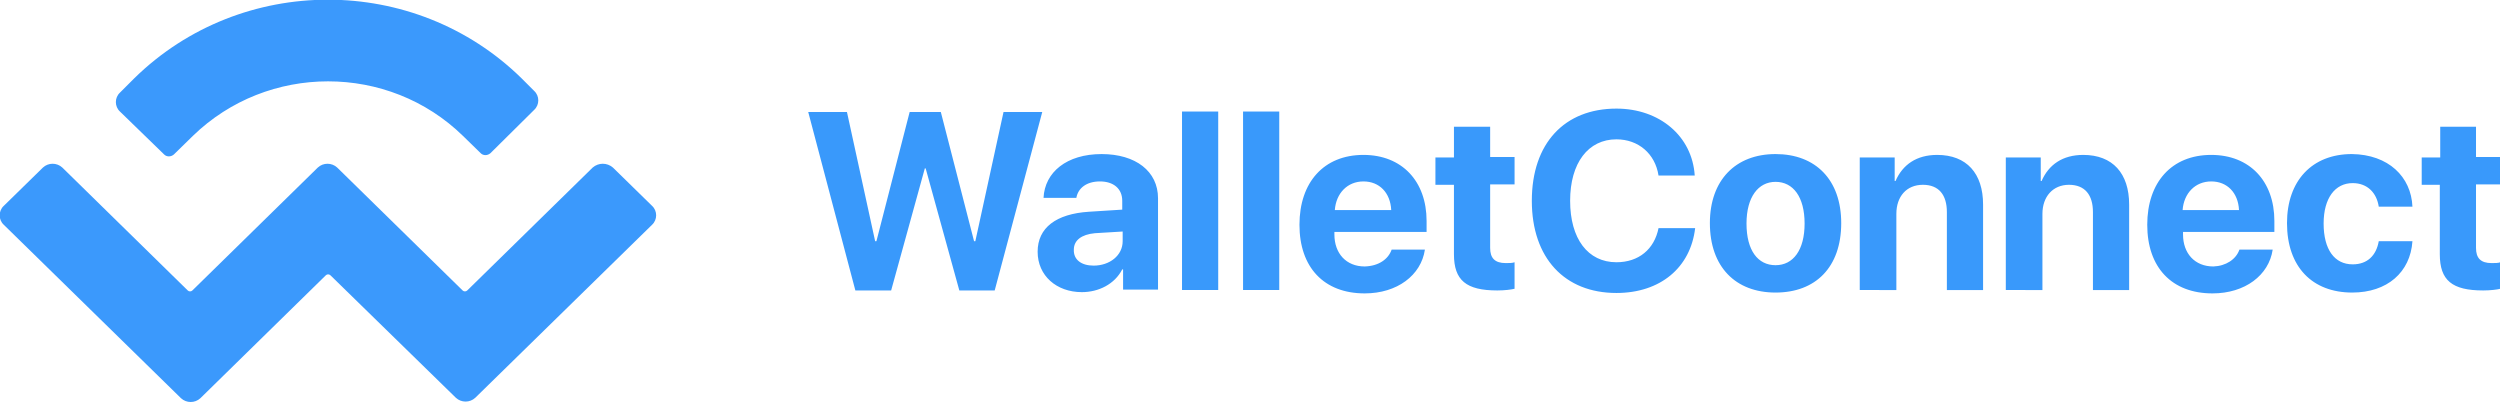 <?xml version="1.0" encoding="utf-8"?>
<svg version="1.1" id="Layer_1" xmlns="http://www.w3.org/2000/svg" xmlns:xlink="http://www.w3.org/1999/xlink" x="0px" y="0px"
	 viewBox="0 693.6 593.9 95.5" enable-background="new 0 693.6 593.9 95.5" xml:space="preserve">
<path id="WalletConnect" fill="#3999FB" d="M219.7,733.6l-8,29h-8.5L192,720.2h9.2l6.7,30.7h0.3l7.9-30.7h7.4l7.9,30.7h0.3l6.7-30.7
	h9.2l-11.3,42.4h-8.4l-8-29C220,733.6,219.7,733.6,219.7,733.6z M259.8,756.7c3.8,0,6.9-2.4,6.9-5.8v-2.3l-6.6,0.4
	c-3.2,0.3-5,1.7-5,3.9C255,755.3,256.9,756.7,259.8,756.7z M257,763c-6,0-10.5-3.9-10.5-9.6s4.4-9,12.2-9.5l7.9-0.5v-2.1
	c0-2.9-2.1-4.6-5.3-4.6c-3.2,0-5.2,1.6-5.6,3.9h-7.8c0.3-6.1,5.5-10.4,13.8-10.4c8.1,0,13.4,4.1,13.4,10.5v21.7h-8.3v-4.8h-0.2
	C264.8,761.1,261,763,257,763z M280.8,762.5v-42.4h8.6v42.4H280.8L280.8,762.5z M295.3,762.5v-42.4h8.6v42.4H295.3L295.3,762.5z
	 M323.9,736.7c-3.8,0-6.5,2.8-6.8,6.8h13.4C330.3,739.4,327.7,736.7,323.9,736.7z M330.6,752.9h7.9c-0.9,6.1-6.6,10.4-14.3,10.4
	c-9.7,0-15.5-6.2-15.5-16.3s5.8-16.6,15.2-16.6c9.1,0,15,6.2,15,15.7v2.6H317v0.6c0,4.5,2.8,7.6,7.2,7.6
	C327.5,756.8,329.8,755.2,330.6,752.9z M345.4,723.7h8.6v7.2h5.8v6.5H354v15.1c0,2.4,1.1,3.6,3.7,3.6c0.8,0,1.6,0,2.1-0.2v6.3
	c-0.8,0.2-2.4,0.4-4.1,0.4c-7.4,0-10.3-2.4-10.3-8.6v-16.5h-4.4V731h4.4L345.4,723.7L345.4,723.7z M384,763.2
	c-12.3,0-20.1-8.3-20.1-21.9c0-13.7,7.8-21.9,20.1-21.9c10.2,0,18,6.5,18.6,15.9H394c-0.8-5.2-4.8-8.6-10-8.6c-6.7,0-11,5.6-11,14.6
	c0,9,4.2,14.6,11,14.6c5.3,0,9-3.1,10-8.1h8.7C401.6,757.2,394.4,763.2,384,763.2z M421.8,763.1c-9.5,0-15.6-6.1-15.6-16.5
	c0-10.2,6.1-16.4,15.6-16.4c9.5,0,15.6,6.1,15.6,16.4C437.4,757.1,431.3,763.1,421.8,763.1z M421.8,756.6c4.2,0,6.9-3.6,6.9-9.9
	c0-6.3-2.7-9.9-6.9-9.9c-4.1,0-6.9,3.6-6.9,9.9C414.9,753.1,417.6,756.6,421.8,756.6z M441.8,762.5V731h8.3v5.6h0.2
	c1.7-3.9,5-6.2,9.9-6.2c7,0,10.9,4.4,10.9,11.8v20.3h-8.6v-18.5c0-4.1-1.9-6.5-5.7-6.5c-3.9,0-6.3,2.8-6.3,6.9v18.1L441.8,762.5
	L441.8,762.5z M476.5,762.5V731h8.3v5.6h0.2c1.7-3.9,5-6.2,9.9-6.2c7,0,10.9,4.4,10.9,11.8v20.3h-8.6v-18.5c0-4.1-1.9-6.5-5.7-6.5
	s-6.3,2.8-6.3,6.9v18.1L476.5,762.5L476.5,762.5z M525.3,736.7c-3.8,0-6.5,2.8-6.8,6.8h13.4C531.7,739.4,529.1,736.7,525.3,736.7z
	 M532,752.9h7.9c-0.9,6.1-6.6,10.4-14.3,10.4c-9.7,0-15.5-6.2-15.5-16.3s5.8-16.6,15.2-16.6c9.1,0,15,6.2,15,15.7v2.6h-21.7v0.6
	c0,4.5,2.8,7.6,7.2,7.6C528.8,756.8,531.2,755.2,532,752.9z M573.1,742.7h-8c-0.5-3.3-2.7-5.6-6.2-5.6c-4.2,0-6.9,3.6-6.9,9.6
	c0,6.2,2.6,9.7,6.9,9.7c3.5,0,5.6-2.1,6.2-5.5h8c-0.5,7.4-6,12.2-14.3,12.2c-9.5,0-15.5-6.1-15.5-16.5c0-10.1,6-16.4,15.4-16.4
	C567.4,730.3,572.8,735.6,573.1,742.7z M579.6,723.7h8.6v7.2h5.8v6.5h-5.8v15.1c0,2.4,1.1,3.6,3.7,3.6c0.8,0,1.6,0,2.1-0.2v6.3
	c-0.8,0.2-2.4,0.4-4.1,0.4c-7.4,0-10.3-2.4-10.3-8.6v-16.5h-4.3V731h4.4V723.7L579.6,723.7z"/>
<path id="WalletConnect_00000073703063438220642730000002917717552236472496_" fill="#3B99FC" d="M31.9,712.2
	c25.4-24.9,66.6-24.9,92,0l3,3c1.3,1.2,1.3,3.3,0,4.5L116.5,730c-0.7,0.6-1.7,0.6-2.3,0l-4.2-4.1c-17.7-17.3-46.4-17.3-64.2,0
	l-4.5,4.4c-0.7,0.6-1.7,0.6-2.3,0l-10.5-10.2c-1.3-1.2-1.3-3.3,0-4.5L31.9,712.2z M145.6,733.4l9.3,9.1c1.3,1.2,1.3,3.3,0,4.5
	l-42,41.1c-1.3,1.2-3.3,1.2-4.6,0l0,0L78.5,759c-0.3-0.3-0.8-0.3-1.1,0l0,0l-29.8,29.2c-1.3,1.2-3.3,1.2-4.6,0l0,0L0.9,747
	c-1.3-1.2-1.3-3.3,0-4.5l9.3-9.1c1.3-1.2,3.3-1.2,4.6,0l29.8,29.2c0.3,0.3,0.8,0.3,1.1,0l0,0l29.8-29.2c1.3-1.2,3.3-1.2,4.6,0l0,0
	l29.8,29.2c0.3,0.3,0.8,0.3,1.1,0l29.8-29.2C142.2,732.2,144.2,732.2,145.6,733.4z"/>
</svg>

